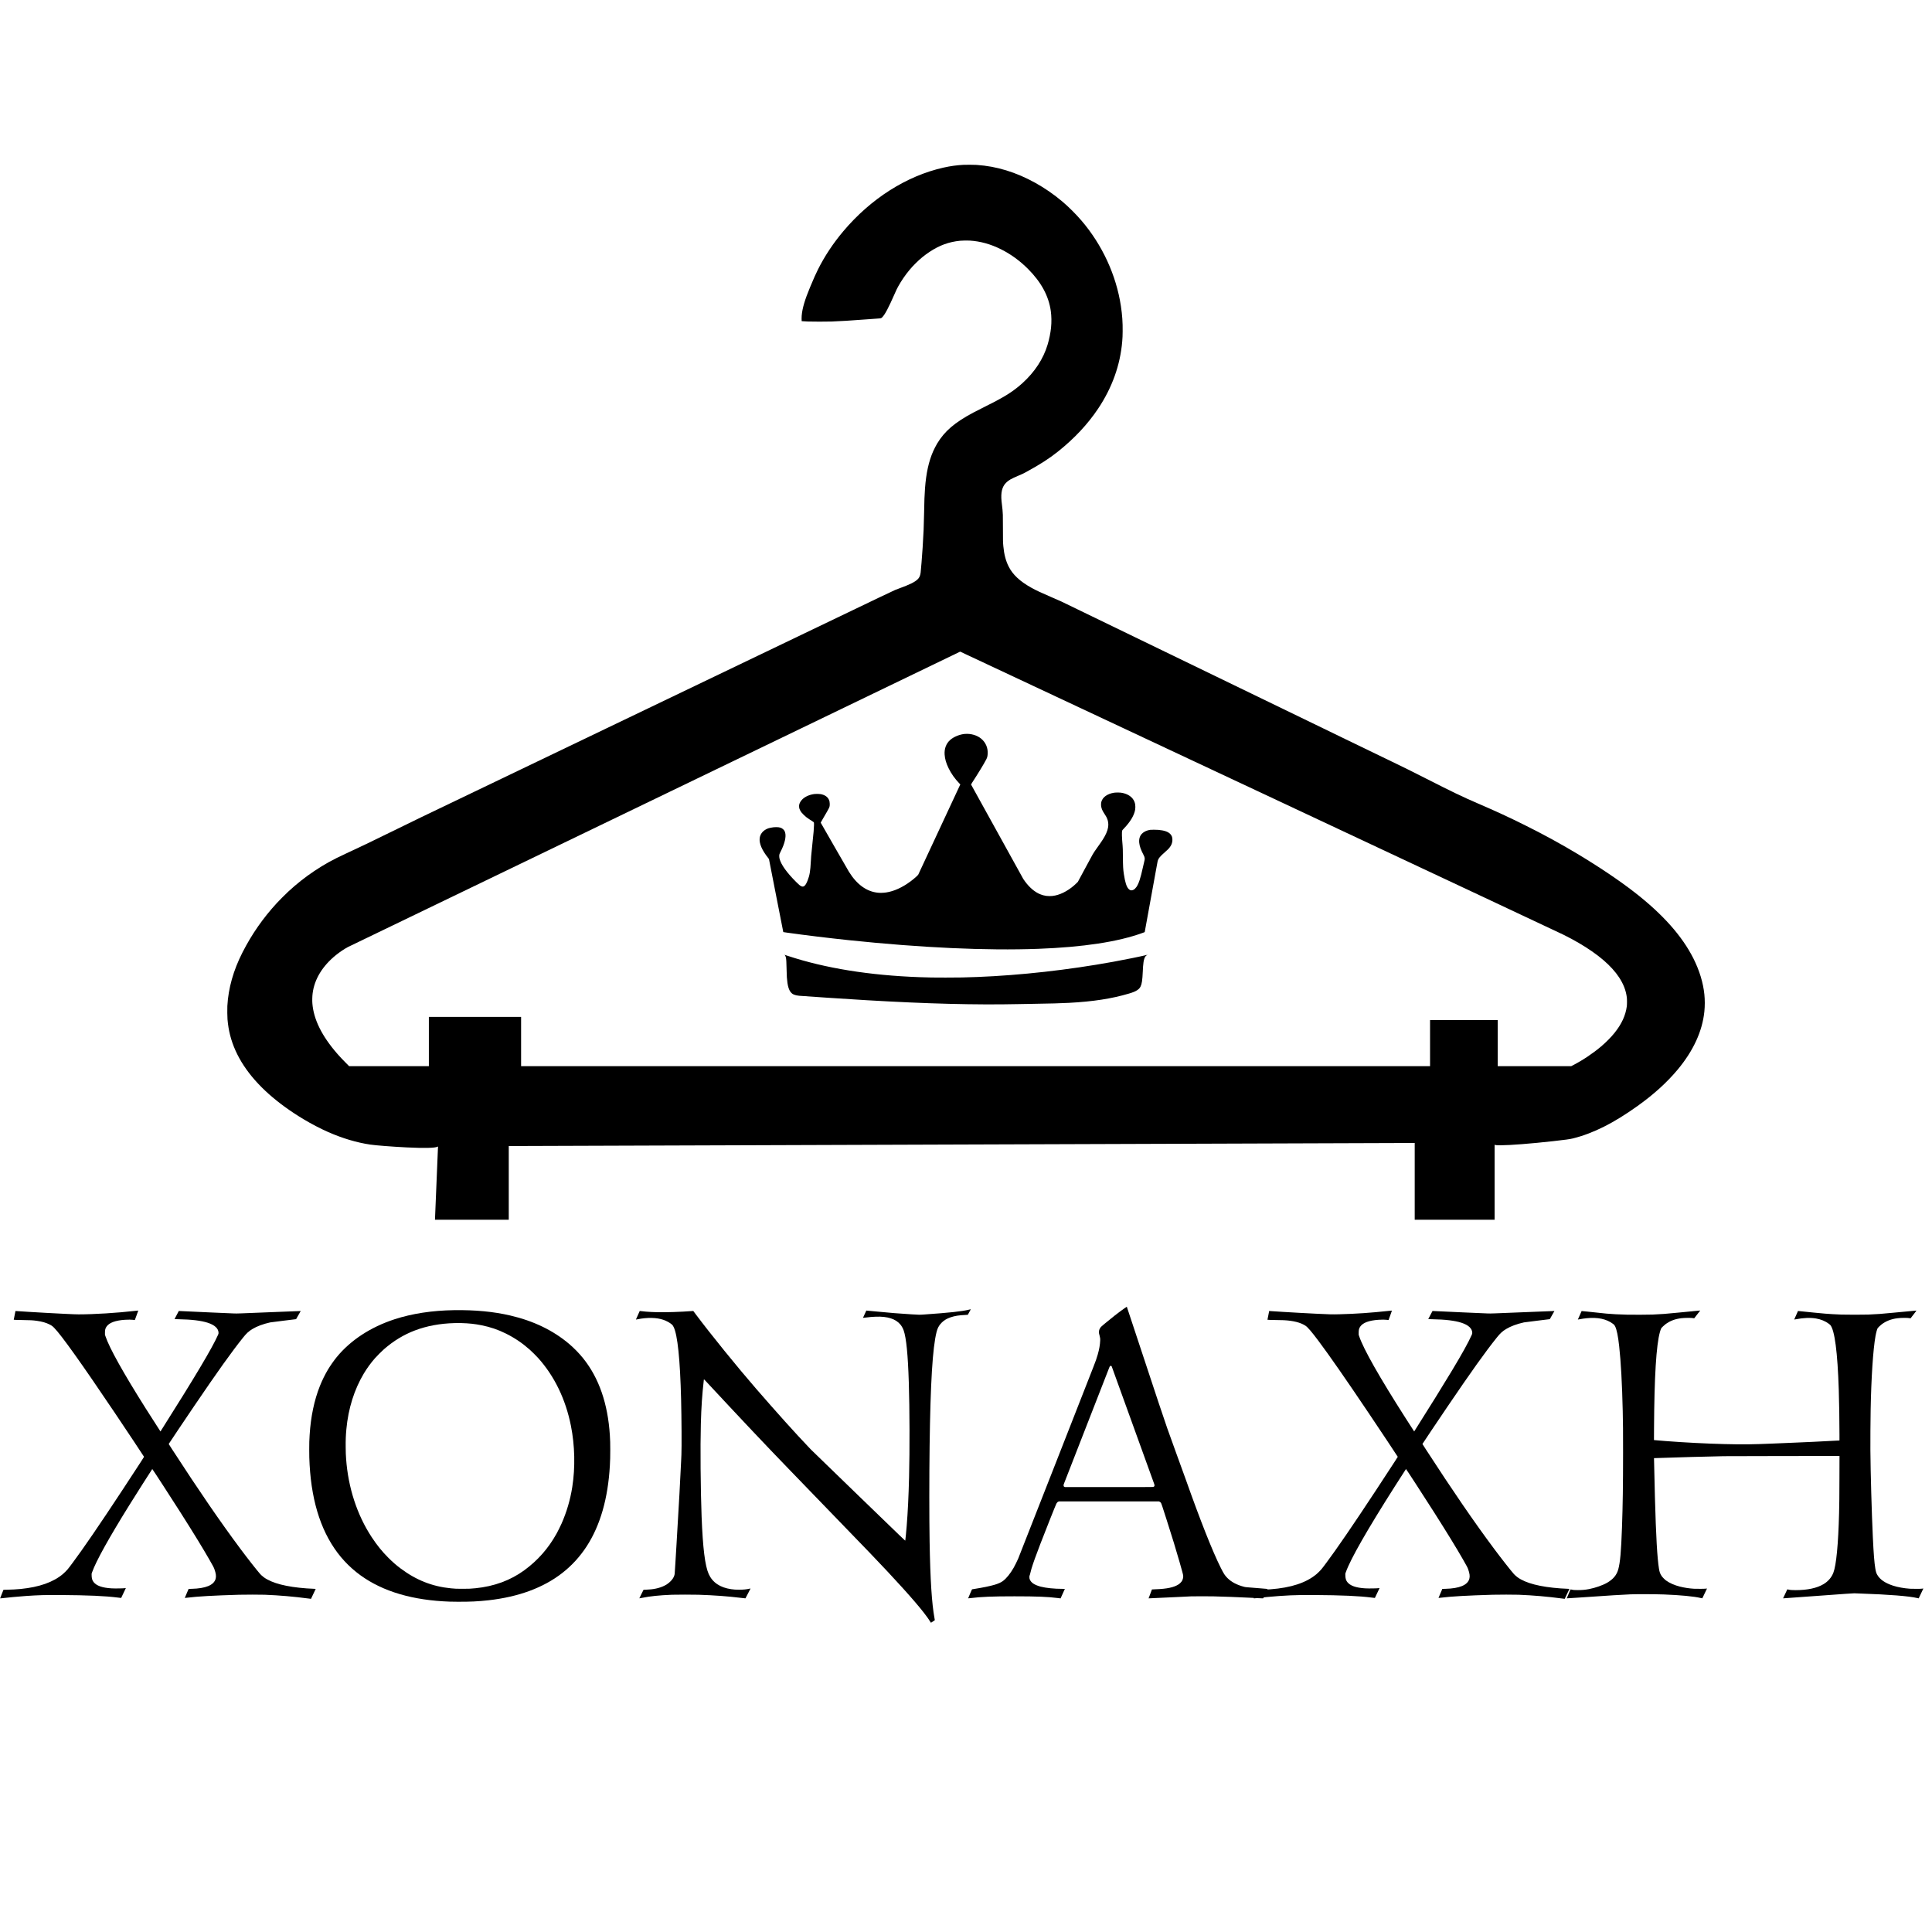 <?xml version="1.0" standalone="no"?>
<!DOCTYPE svg PUBLIC "-//W3C//DTD SVG 20010904//EN"
 "http://www.w3.org/TR/2001/REC-SVG-20010904/DTD/svg10.dtd">
<svg version="1.0" xmlns="http://www.w3.org/2000/svg"
 width="200px" height="200px" viewBox="0 0 19272 15986"
 preserveAspectRatio="xMidYMid meet">
<g transform="translate(0,15986) scale(0.1,-0.1)"
fill="#000000" stroke="none">
<path d="M96145 159850 c-704 -37 -1341 -124 -2038 -281 -3681 -828 -7247
-3095 -9988 -6349 -1012 -1201 -1865 -2489 -2525 -3810 -228 -456 -406 -856
-786 -1765 -523 -1251 -778 -2113 -837 -2838 -12 -140 -14 -422 -5 -503 l6
-51 202 -11 c110 -7 302 -18 426 -24 309 -17 1954 -17 2360 0 1049 43 1680 82
3370 207 481 35 1017 74 1190 86 369 25 381 28 484 131 270 271 618 925 1221
2298 178 406 258 573 366 767 325 584 706 1142 1119 1638 212 255 355 411 614
670 460 459 884 807 1401 1150 993 657 1930 999 3045 1110 217 22 731 30 965
16 1056 -65 2087 -352 3118 -868 978 -489 1871 -1137 2682 -1948 1323 -1321
2074 -2706 2284 -4210 71 -509 80 -1114 25 -1655 -54 -532 -182 -1160 -349
-1715 -421 -1399 -1277 -2709 -2490 -3810 -757 -687 -1514 -1199 -2690 -1819
-132 -70 -629 -322 -1105 -561 -476 -239 -984 -498 -1130 -576 -1856 -991
-2851 -1844 -3601 -3089 -106 -177 -299 -551 -388 -751 -447 -1014 -707 -2191
-820 -3714 -49 -654 -71 -1239 -91 -2450 -21 -1248 -57 -2119 -146 -3460 -55
-848 -173 -2325 -200 -2505 -45 -312 -132 -501 -301 -660 -293 -277 -748 -503
-1782 -885 -173 -64 -378 -141 -455 -172 -78 -30 -854 -397 -1726 -816 -5781
-2772 -44918 -21549 -45535 -21847 -528 -254 -1427 -693 -2460 -1200 -2627
-1289 -3760 -1833 -5095 -2447 -1263 -581 -2121 -1055 -3135 -1733 -917 -614
-1736 -1262 -2590 -2049 -256 -236 -897 -877 -1135 -1136 -1384 -1504 -2502
-3109 -3431 -4930 -907 -1778 -1414 -3573 -1510 -5343 -15 -285 -6 -1083 15
-1332 49 -565 133 -1079 256 -1565 532 -2099 1829 -4073 3870 -5891 974 -867
2155 -1724 3440 -2496 800 -481 1704 -952 2485 -1295 1420 -624 2827 -1043
4186 -1247 546 -82 2212 -211 3619 -281 1771 -87 2861 -63 3097 70 l43 24 0
-56 c0 -62 -286 -6951 -296 -7135 l-6 -118 3681 0 3681 0 0 3675 0 3675 48 0
c260 0 88696 300 89390 303 l932 4 0 -3828 0 -3829 3985 0 3985 0 0 3740 0
3739 41 -14 c83 -30 212 -38 569 -38 941 1 3001 162 5220 409 1203 133 1684
200 1985 275 2030 509 4038 1517 6440 3232 1616 1154 2934 2349 4005 3632
1562 1871 2467 3840 2664 5800 55 548 55 1154 0 1700 -118 1167 -495 2403
-1099 3600 -1131 2240 -3055 4401 -5870 6590 -1515 1179 -3593 2575 -5745
3862 -1682 1005 -3249 1861 -5110 2791 -1606 803 -2945 1422 -4767 2206 -1475
633 -2585 1167 -5211 2503 -1495 760 -2242 1131 -3302 1638 -1161 556 -2628
1265 -4705 2275 -704 342 -1683 818 -2175 1057 -2038 991 -26035 12615 -26150
12668 -231 106 -482 216 -980 430 -1052 452 -1520 671 -2006 940 -1144 633
-1872 1312 -2279 2125 -288 574 -455 1212 -530 2025 -37 402 -39 509 -40 1755
-1 679 -5 1296 -9 1370 -23 443 -38 609 -86 985 -17 127 -37 302 -45 390 -82
859 55 1425 440 1818 250 256 518 411 1216 705 405 171 533 231 799 376 1401
765 2301 1344 3182 2048 1626 1297 2961 2724 3994 4268 1401 2093 2212 4356
2409 6720 30 366 36 512 42 985 11 897 -41 1648 -173 2525 -465 3091 -1861
6118 -3939 8540 -554 646 -1267 1358 -1890 1885 -1683 1426 -3661 2526 -5610
3120 -998 304 -1913 472 -2965 546 -203 14 -1048 20 -1265 9z m29444 -62541
c20073 -9415 29976 -14065 30326 -14239 640 -319 1048 -537 1555 -833 1911
-1113 3259 -2263 4036 -3442 434 -660 682 -1300 771 -1990 25 -195 25 -702 0
-890 -122 -923 -518 -1778 -1231 -2665 -344 -427 -842 -931 -1331 -1345 -808
-685 -1840 -1376 -2786 -1864 l-196 -101 -3666 0 -3667 0 0 2300 0 2300 -3375
0 -3375 0 0 -2300 0 -2300 -45335 0 -45335 0 0 2455 0 2455 -4600 0 -4600 0 0
-2455 0 -2455 -3978 0 -3979 0 -349 353 c-356 359 -570 587 -819 872 -1545
1768 -2372 3437 -2495 5034 -22 285 -11 705 25 996 177 1419 985 2744 2340
3835 355 286 816 596 1170 786 72 39 61070 29471 61084 29473 2 1 13416 -6290
29810 -13980z"/>
<path d="M96270 103083 c-520 -39 -1125 -284 -1486 -601 -401 -354 -598 -871
-556 -1465 31 -443 154 -864 397 -1362 265 -542 621 -1044 1070 -1510 l96
-100 -19 -45 c-23 -53 -4146 -8898 -4173 -8952 -43 -84 -424 -419 -761 -670
-825 -614 -1666 -997 -2443 -1112 -257 -38 -593 -49 -821 -26 -1127 113 -2097
814 -2891 2090 -50 80 -703 1214 -1453 2520 l-1362 2375 51 100 c28 55 128
231 222 390 279 472 466 801 536 942 82 167 97 249 90 478 -6 177 -26 266 -91
400 -136 283 -411 465 -817 541 -116 22 -440 30 -582 14 -493 -53 -954 -251
-1235 -529 -162 -161 -269 -336 -313 -511 -18 -71 -21 -104 -17 -215 4 -113 9
-143 38 -228 36 -107 102 -230 187 -346 77 -105 344 -367 488 -479 132 -102
456 -320 632 -426 62 -37 118 -77 124 -89 29 -53 21 -408 -21 -922 -38 -455
-83 -904 -194 -1935 -50 -461 -59 -572 -81 -1000 -54 -1031 -120 -1427 -322
-1940 -114 -289 -198 -436 -303 -533 -106 -98 -203 -110 -342 -44 -126 61
-232 150 -503 421 -937 939 -1501 1727 -1651 2309 -19 73 -28 137 -32 228 -7
185 7 235 128 472 413 806 577 1490 459 1918 -36 131 -84 214 -179 310 -167
168 -367 233 -715 232 -198 0 -341 -16 -578 -64 -179 -36 -256 -63 -408 -140
-377 -195 -609 -507 -659 -889 -68 -524 224 -1209 844 -1980 42 -52 79 -104
81 -115 3 -11 325 -1653 715 -3650 391 -1996 712 -3630 713 -3631 1 -2 180
-28 397 -59 1730 -245 4086 -531 6170 -750 7216 -756 13708 -1052 18865 -860
4484 167 7973 699 10401 1585 119 43 218 80 220 82 4 4 764 4181 1084 5958 99
553 190 1042 200 1088 68 290 212 475 710 910 129 114 279 251 334 306 310
316 448 633 433 1001 -9 221 -69 371 -204 516 -225 238 -598 368 -1213 421
-201 17 -723 17 -820 0 -342 -61 -601 -184 -796 -379 -221 -221 -316 -540
-274 -918 39 -350 159 -688 425 -1195 144 -276 154 -382 65 -710 -22 -80 -82
-341 -135 -580 -234 -1063 -398 -1560 -631 -1912 -67 -100 -204 -236 -279
-275 -202 -106 -362 -80 -513 82 -204 218 -344 663 -466 1475 -73 486 -87 732
-96 1725 -6 736 -10 882 -28 1085 -78 882 -91 1383 -40 1539 7 23 62 88 156
185 651 677 1032 1310 1133 1886 27 154 29 395 4 535 -75 424 -334 758 -750
964 -197 98 -397 159 -645 198 -162 25 -549 25 -710 0 -674 -106 -1142 -442
-1270 -912 -31 -110 -38 -334 -16 -460 37 -215 115 -402 265 -637 205 -322
242 -383 284 -470 304 -625 189 -1283 -381 -2183 -116 -183 -229 -347 -517
-750 -258 -361 -394 -563 -492 -730 -39 -66 -389 -712 -778 -1435 l-708 -1315
-131 -130 c-643 -636 -1436 -1092 -2146 -1235 -219 -44 -326 -54 -550 -54
-238 1 -402 22 -619 79 -135 36 -364 121 -476 177 -557 280 -1079 779 -1528
1463 -52 80 -5185 9362 -5204 9411 -3 8 49 96 115 197 547 832 1211 1926 1407
2317 93 185 117 280 135 527 43 609 -193 1161 -660 1543 -407 333 -1005 507
-1590 463z"/>
<path d="M78272 81025 c45 -31 90 -119 118 -230 44 -180 57 -406 80 -1405 6
-245 15 -508 20 -585 58 -844 199 -1321 464 -1572 83 -79 130 -110 243 -157
138 -58 304 -95 523 -115 428 -41 4844 -332 6690 -441 6023 -356 10959 -483
15180 -390 245 5 875 17 1400 25 1894 30 2729 53 3645 100 2392 125 4265 415
5984 926 413 123 631 213 816 337 167 111 259 210 330 351 137 272 189 618
230 1516 8 182 20 395 25 475 50 718 161 1042 394 1155 83 40 80 42 -34 14
-687 -165 -2120 -456 -3340 -678 -4485 -816 -9214 -1345 -13530 -1516 -1233
-48 -1819 -59 -3190 -59 -1238 0 -1627 6 -2570 39 -5017 180 -9437 893 -13151
2121 -190 63 -350 114 -355 114 -5 0 8 -11 28 -25z"/>
<path d="M112140 45767 c-612 -437 -1228 -918 -1965 -1532 -317 -265 -360
-307 -434 -420 -56 -85 -86 -157 -108 -260 -20 -93 -13 -267 15 -350 11 -33
29 -105 41 -160 11 -55 30 -145 42 -200 19 -89 20 -119 15 -266 -17 -434 -94
-879 -246 -1411 -105 -373 -209 -667 -430 -1228 -81 -206 -1787 -4558 -3790
-9670 -2003 -5112 -3676 -9371 -3717 -9465 -102 -234 -343 -717 -451 -906
-342 -594 -707 -1045 -1067 -1317 -185 -140 -471 -268 -835 -376 -459 -135
-1195 -286 -2020 -416 -107 -16 -205 -32 -216 -35 -18 -4 -56 -85 -213 -451
-105 -246 -189 -449 -187 -451 3 -3 98 7 213 21 1094 136 2190 180 4408 181
2224 0 3327 -44 4315 -171 107 -14 215 -27 240 -30 l45 -5 207 458 c114 252
210 466 214 476 6 16 -11 17 -257 17 -805 0 -1611 83 -2149 221 -279 72 -563
189 -738 306 -172 114 -301 272 -358 438 -24 70 -28 95 -28 205 -1 112 1 129
22 165 12 22 22 48 22 57 0 30 105 432 160 613 167 552 434 1299 883 2465 515
1338 1532 3896 1605 4034 46 88 116 160 189 194 l58 27 4990 0 4990 0 60 -28
c69 -32 113 -72 156 -139 31 -48 101 -259 524 -1578 604 -1886 938 -2974 1315
-4290 284 -993 358 -1271 367 -1389 12 -162 -38 -368 -125 -516 -60 -102 -217
-261 -332 -336 -461 -303 -1170 -454 -2300 -490 -195 -6 -358 -14 -361 -18
-12 -12 -340 -883 -335 -889 6 -6 2785 122 3091 143 289 19 785 44 1125 55
382 13 1818 13 2295 0 1315 -35 2038 -62 3435 -129 l555 -26 -3 -22 c-4 -28
-2 -28 165 -8 113 14 153 14 411 0 399 -21 360 -25 385 35 25 59 -9 51 352 85
1772 164 2886 213 4625 201 2893 -20 4524 -92 5859 -261 151 -19 276 -34 278
-32 7 8 471 982 468 985 -2 2 -29 -1 -61 -7 -162 -29 -1024 -42 -1374 -21
-929 57 -1506 263 -1792 640 -134 177 -187 374 -188 697 l0 133 54 152 c466
1310 2135 4230 4899 8573 406 638 1086 1696 1097 1708 13 14 1742 -2648 2808
-4324 1305 -2054 2224 -3553 2897 -4729 354 -618 438 -777 489 -922 160 -452
195 -723 125 -978 -170 -626 -987 -965 -2404 -998 l-289 -7 -193 -449 c-106
-247 -191 -451 -189 -453 1 -2 97 8 212 22 1159 138 2567 218 5204 297 557 17
2166 17 2570 0 1504 -62 2831 -177 4353 -376 l249 -32 33 65 c82 165 435 910
435 920 0 7 -27 11 -72 11 -94 0 -564 26 -828 45 -2031 150 -3444 515 -4264
1103 -118 85 -283 230 -362 318 -312 349 -1262 1560 -1982 2526 -1993 2674
-4124 5778 -6803 9911 -192 295 -349 542 -349 547 0 16 1609 2414 2488 3710
2423 3569 3769 5454 4926 6900 356 444 559 630 943 863 446 271 1065 500 1769
656 50 11 651 88 1334 170 684 83 1244 152 1245 153 35 54 466 811 463 814 -3
2 -1424 -54 -3159 -125 -3058 -125 -3163 -129 -3454 -121 -491 14 -1393 53
-2335 100 -668 34 -3213 150 -3215 148 -6 -7 -425 -806 -425 -810 0 -3 170 -8
378 -12 1333 -24 2262 -136 2935 -352 702 -227 1076 -579 1077 -1016 0 -72 -3
-84 -64 -220 -323 -727 -945 -1849 -1961 -3538 -890 -1480 -2186 -3568 -3650
-5882 l-118 -188 -22 33 c-44 64 -545 843 -846 1314 -2598 4065 -4185 6864
-4614 8137 l-55 164 0 195 c0 295 34 432 151 607 266 398 876 625 1851 690
277 19 667 18 773 -2 50 -10 116 -18 148 -20 l58 -3 171 468 c94 257 168 470
165 473 -3 3 -153 -10 -334 -30 -1749 -191 -3293 -296 -4898 -336 -768 -19
-912 -16 -2337 55 -722 35 -1452 74 -1623 85 -547 35 -1135 69 -1720 100 -643
34 -950 54 -1174 76 -84 8 -155 13 -158 11 -7 -8 -176 -867 -171 -872 13 -14
313 -24 838 -30 316 -3 665 -10 775 -16 955 -46 1688 -231 2175 -549 227 -148
613 -598 1304 -1520 1073 -1431 2695 -3763 4993 -7180 1152 -1714 2913 -4361
2913 -4380 0 -6 -138 -223 -307 -483 -2552 -3928 -4621 -7021 -5943 -8882
-593 -835 -1215 -1676 -1383 -1870 -111 -129 -344 -359 -472 -466 -1027 -863
-2544 -1362 -4597 -1514 -270 -20 -312 -20 -304 0 3 8 8 21 11 28 4 9 -136 23
-607 60 -1696 133 -1575 121 -1747 167 -710 188 -1241 469 -1642 869 -261 261
-364 422 -679 1050 -812 1624 -2034 4708 -3453 8716 -80 226 -523 1447 -985
2715 -884 2426 -914 2512 -1758 5035 -486 1451 -1800 5421 -2760 8335 -218
663 -399 1208 -403 1212 -3 4 -121 -75 -261 -175z m-1269 -5748 c18 -19 37
-58 50 -103 28 -94 4173 -11565 4206 -11636 32 -71 45 -151 33 -204 -11 -51
-64 -99 -125 -115 -32 -8 -1253 -11 -4427 -11 l-4384 0 -44 23 c-70 35 -85 64
-84 160 0 68 5 90 26 132 24 44 4457 11409 4529 11610 33 91 52 121 99 153 47
32 86 29 121 -9z"/>
<path d="M96662 45650 c-690 -172 -1943 -307 -4517 -486 -439 -30 -427 -30
-1245 21 -1344 84 -2054 142 -3488 281 -546 53 -994 95 -995 93 -16 -22 -338
-721 -334 -725 3 -3 112 8 243 25 434 55 701 78 1051 90 1167 40 1970 -219
2443 -789 123 -149 251 -379 320 -575 263 -751 427 -2410 515 -5220 83 -2659
94 -6697 25 -9435 -47 -1874 -123 -3433 -235 -4840 -45 -559 -128 -1417 -143
-1474 -7 -29 -125 85 -4677 4490 -2569 2486 -4692 4545 -4720 4576 -27 30
-138 147 -245 259 -1307 1366 -3169 3437 -5265 5854 -1889 2179 -4519 5423
-5968 7362 l-272 363 -70 -5 c-1171 -91 -2680 -140 -3559 -117 -453 12 -766
29 -1101 57 -173 15 -502 50 -575 61 -33 5 -37 3 -53 -31 -72 -150 -367 -818
-364 -822 3 -2 83 12 178 31 954 194 1891 174 2552 -54 315 -108 625 -276 840
-454 85 -72 123 -123 191 -261 395 -797 645 -3214 746 -7200 48 -1902 64
-4825 31 -5545 -6 -129 -18 -395 -26 -590 -69 -1598 -234 -4572 -465 -8395
-33 -544 -85 -1393 -114 -1885 -30 -492 -59 -940 -65 -995 -32 -318 -248 -647
-621 -945 -144 -115 -228 -168 -415 -260 -498 -245 -1093 -373 -1856 -396
l-216 -7 -212 -425 c-117 -233 -210 -426 -208 -428 2 -3 127 20 278 50 830
166 1691 255 2974 308 398 17 2165 17 2660 0 1605 -54 2889 -149 4245 -313
184 -23 357 -42 383 -42 l48 -2 255 489 c140 268 254 489 252 491 -2 2 -41 -5
-86 -16 -320 -74 -611 -103 -1037 -104 -362 0 -519 10 -805 51 -1107 158
-1865 668 -2244 1509 -371 823 -589 2592 -711 5745 -102 2649 -137 6997 -75
9235 48 1719 129 2917 296 4375 4 30 10 61 13 68 5 8 68 -54 181 -175 3391
-3650 6211 -6636 8265 -8753 599 -618 7603 -7864 8061 -8340 2565 -2669 4477
-4786 5445 -6030 272 -349 533 -718 640 -905 30 -52 49 -74 60 -72 24 6 379
246 379 257 0 5 -15 94 -34 197 -269 1467 -420 3832 -486 7613 -40 2298 -40
6516 0 9555 84 6312 296 9802 693 11376 54 210 100 336 179 489 89 173 175
288 328 440 246 246 518 408 905 540 407 138 831 206 1435 230 145 6 268 14
271 18 4 4 57 102 119 217 62 116 128 238 147 273 22 40 30 62 21 61 -7 -1
-82 -18 -166 -39z"/>
<path d="M45285 45599 c-2178 -32 -4190 -341 -5935 -911 -2379 -777 -4374
-2082 -5758 -3766 -277 -337 -641 -856 -869 -1237 -304 -509 -587 -1083 -812
-1648 -566 -1418 -910 -3057 -1025 -4897 -33 -512 -40 -783 -40 -1440 0 -654
8 -977 39 -1530 220 -3899 1259 -6960 3122 -9198 452 -543 989 -1068 1554
-1518 2138 -1707 5040 -2681 8639 -2898 530 -33 695 -37 1425 -43 1230 -9
2085 32 3115 148 2999 339 5463 1251 7344 2718 961 749 1780 1646 2449 2681
1349 2087 2118 4772 2302 8040 31 555 39 877 39 1555 0 685 -7 950 -40 1465
-200 3153 -1087 5712 -2658 7670 -412 513 -903 1016 -1416 1451 -1586 1342
-3539 2285 -5855 2824 -1679 391 -3500 564 -5620 534z m765 -1289 c747 -21
1318 -84 1975 -215 888 -178 1641 -434 2430 -825 881 -437 1627 -940 2385
-1608 193 -170 683 -657 861 -857 1616 -1808 2721 -4098 3248 -6730 395 -1976
444 -4164 136 -6117 -202 -1282 -555 -2484 -1071 -3653 -108 -243 -370 -770
-495 -995 -824 -1481 -1879 -2678 -3224 -3660 -1375 -1003 -3001 -1602 -4860
-1789 -479 -48 -642 -55 -1280 -56 -624 0 -756 5 -1166 46 -1870 184 -3475
818 -5034 1988 -441 331 -799 643 -1225 1070 -619 620 -1133 1256 -1655 2050
-1456 2214 -2345 4936 -2550 7811 -31 440 -36 578 -42 1140 -7 734 9 1187 68
1815 190 2062 788 3965 1747 5565 307 513 690 1038 1097 1505 185 211 698 726
905 906 949 830 1977 1454 3085 1874 1191 452 2515 698 3950 734 160 4 310 8
335 9 25 1 196 -3 380 -8z"/>
<path d="M13476 45529 c-1828 -208 -4095 -349 -5633 -349 -243 0 -602 14
-1625 65 -722 35 -1452 74 -1623 85 -547 35 -1135 69 -1720 100 -643 34 -950
54 -1174 76 -84 8 -155 13 -158 11 -7 -8 -176 -867 -171 -872 13 -14 313 -24
838 -30 793 -8 1083 -24 1480 -81 512 -73 904 -185 1247 -358 210 -105 300
-170 458 -329 726 -734 2745 -3565 6072 -8512 1165 -1734 2903 -4346 2903
-4365 0 -6 -138 -223 -307 -483 -2552 -3928 -4621 -7021 -5943 -8882 -593
-835 -1215 -1676 -1383 -1870 -111 -129 -344 -359 -472 -466 -958 -805 -2347
-1295 -4190 -1479 -425 -42 -872 -67 -1414 -78 l-315 -7 -169 -423 c-93 -233
-167 -426 -163 -429 3 -3 48 -1 98 5 564 69 1789 183 2488 232 1190 83 1973
105 3350 96 2893 -20 4524 -92 5859 -261 151 -19 276 -34 278 -32 7 8 471 982
468 985 -2 2 -29 -1 -61 -7 -162 -29 -1024 -42 -1374 -21 -929 57 -1506 263
-1792 640 -134 177 -187 374 -188 697 l0 133 54 152 c393 1105 1656 3381 3709
6683 603 970 2244 3553 2287 3598 13 14 1742 -2648 2808 -4324 1305 -2054
2224 -3553 2897 -4729 354 -618 438 -777 489 -922 160 -452 195 -723 125 -978
-170 -626 -987 -965 -2404 -998 l-289 -7 -193 -449 c-106 -247 -191 -451 -189
-453 1 -2 97 8 212 22 1159 138 2567 218 5204 297 557 17 2166 17 2570 0 1504
-62 2831 -177 4353 -376 l249 -32 33 65 c82 165 435 910 435 920 0 7 -27 11
-72 11 -94 0 -564 26 -828 45 -2031 150 -3444 515 -4264 1103 -118 85 -283
230 -362 318 -312 349 -1262 1560 -1982 2526 -1993 2674 -4124 5778 -6803
9911 -192 295 -349 542 -349 547 0 16 1609 2414 2488 3710 2423 3569 3769
5454 4926 6900 356 444 559 630 943 863 446 271 1065 500 1769 656 50 11 651
88 1334 170 684 83 1244 152 1245 153 35 54 466 811 463 814 -3 2 -1424 -54
-3159 -125 -3058 -125 -3163 -129 -3454 -121 -491 14 -1393 53 -2335 100 -668
34 -3213 150 -3215 148 -6 -7 -425 -806 -425 -810 0 -3 170 -8 378 -12 1333
-24 2262 -136 2935 -352 702 -227 1076 -579 1077 -1016 0 -72 -3 -84 -64 -220
-576 -1295 -2267 -4135 -5611 -9420 l-118 -188 -22 33 c-104 152 -1024 1589
-1421 2219 -2259 3578 -3650 6070 -4040 7235 l-54 161 0 195 c0 295 34 432
151 607 266 398 876 625 1851 690 277 19 667 18 773 -2 50 -10 116 -18 148
-20 l58 -3 170 465 c93 256 169 468 169 472 0 11 -37 9 -314 -23z"/>
<path d="M168855 45494 c-363 -35 -986 -95 -1385 -134 -1386 -136 -1683 -159
-2625 -201 -374 -17 -2022 -23 -2545 -10 -831 21 -1470 54 -2055 107 -248 22
-1232 126 -1895 199 -316 36 -577 61 -581 57 -14 -17 -381 -844 -376 -849 3
-2 86 11 184 30 201 40 467 80 683 102 1119 113 1990 -73 2645 -565 120 -90
144 -120 210 -255 162 -334 286 -944 400 -1967 171 -1534 293 -3758 355 -6473
29 -1265 35 -1961 34 -4120 -1 -3313 -29 -5232 -109 -7505 -85 -2399 -180
-3473 -370 -4164 -154 -562 -498 -978 -1098 -1330 -432 -254 -1201 -524 -1817
-640 -406 -76 -677 -100 -1110 -101 -369 0 -447 6 -629 51 -57 14 -107 22
-111 17 -14 -16 -381 -885 -376 -890 3 -3 481 27 1063 66 3649 248 4198 283
5278 332 616 27 2438 21 3345 -11 1631 -59 3038 -195 3689 -356 79 -19 147
-32 151 -27 10 10 471 975 468 979 -2 1 -34 -5 -73 -13 -92 -21 -963 -30
-1230 -13 -477 29 -954 102 -1406 216 -537 135 -1024 349 -1382 609 -124 90
-361 331 -436 445 -150 225 -213 396 -265 725 -178 1115 -295 3178 -406 7165
-29 1046 -90 3646 -90 3843 l0 24 193 7 c824 29 2460 79 3567 111 1149 32
1629 44 3190 77 339 7 2479 12 6039 15 l5514 4 -6 -2158 c-5 -2022 -10 -2514
-37 -3568 -78 -3075 -280 -5178 -571 -5921 -182 -467 -515 -855 -968 -1128
-662 -401 -1613 -606 -2806 -606 -369 0 -528 14 -728 61 -48 12 -89 20 -91 18
-12 -15 -425 -893 -421 -897 3 -3 1576 111 3497 252 2771 203 3516 255 3603
251 61 -3 308 -12 550 -21 2932 -99 4934 -258 5748 -456 70 -17 129 -29 130
-27 12 15 468 981 466 983 -2 2 -58 -5 -124 -15 -102 -15 -190 -18 -585 -18
-256 -1 -532 4 -615 9 -601 40 -1233 154 -1700 307 -806 264 -1321 621 -1588
1103 -86 156 -134 315 -181 603 -101 612 -166 1433 -246 3112 -116 2448 -228
6408 -246 8720 -7 828 7 2902 26 3985 56 3177 246 6069 486 7385 64 352 162
702 221 788 38 55 258 265 366 349 438 340 963 549 1582 628 402 51 1032 55
1262 6 l63 -13 300 386 c224 288 296 387 283 389 -18 3 -696 -61 -2223 -208
-1334 -129 -1634 -151 -2575 -192 -394 -18 -2277 -18 -2700 0 -664 27 -1112
53 -1595 92 -480 39 -1776 166 -2399 235 -173 19 -316 34 -317 32 -10 -9 -384
-851 -380 -854 3 -3 74 9 158 25 750 148 1450 176 2013 81 500 -85 935 -265
1300 -539 52 -39 110 -90 130 -113 437 -507 723 -2690 845 -6447 40 -1253 70
-3120 70 -4457 l0 -612 -52 -5 c-29 -3 -172 -10 -318 -16 -146 -6 -501 -24
-790 -40 -1078 -60 -1666 -88 -3380 -160 -657 -28 -1564 -66 -2015 -85 -2212
-93 -2977 -102 -4940 -55 -1712 41 -3944 156 -5845 301 -465 35 -1069 86
-1124 95 l-39 6 6 1207 c29 5131 222 8275 591 9583 39 139 94 295 124 354 29
56 286 303 422 405 443 333 952 527 1578 604 342 41 1015 46 1198 8 l92 -19
233 300 c129 165 265 340 302 388 l68 88 -43 -1 c-24 -1 -340 -30 -703 -65z"/>
</g>
</svg>
